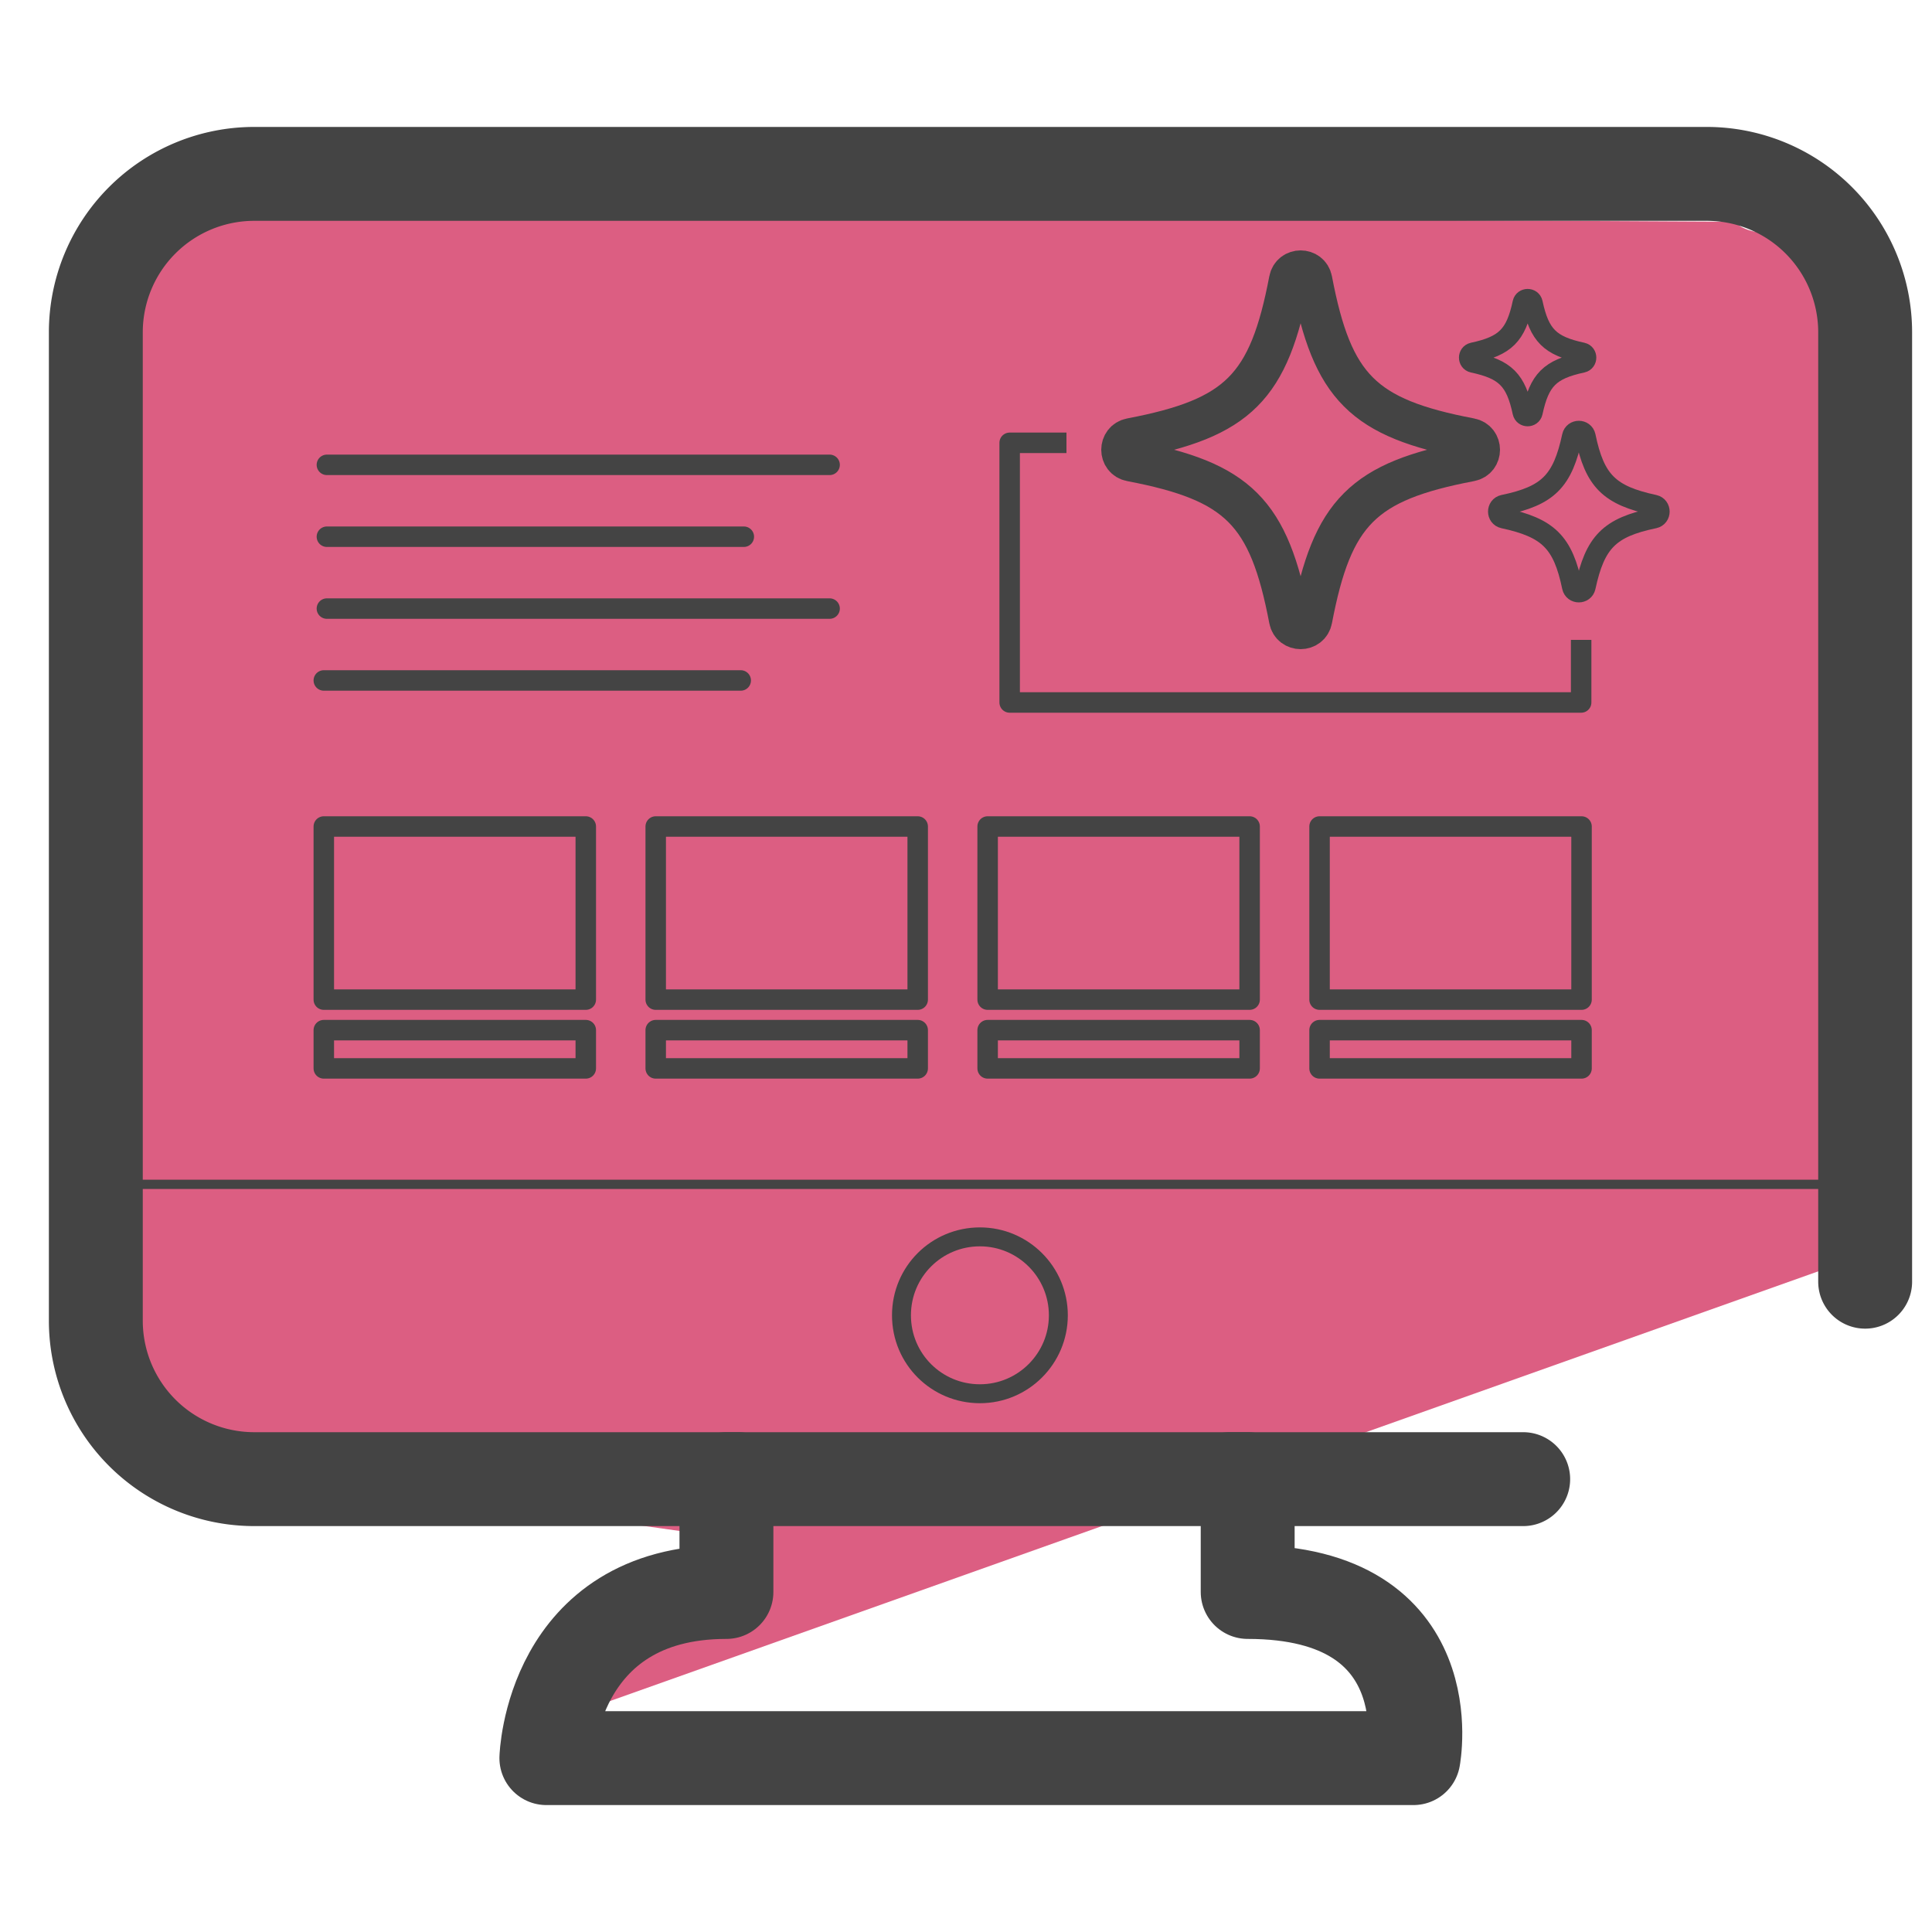 <svg xmlns="http://www.w3.org/2000/svg" viewBox="0 0 50 50"><defs><style>.cls-1{fill:#dc5e82}.cls-3,.cls-5{fill:none;stroke-linecap:round;stroke-linejoin:round}.cls-5{stroke:#444}.cls-3{stroke-width:2.43px;stroke:#444444}.cls-5{stroke-width:.53px}</style></defs><g id="Camada_3"><path d="M48.58 32.35L47.9 7.52l-.34.12.15-.05c.32-.46-.39-.54-.07-.99l-.47-.19c-.52-.53-1.78-.15-2.28-.67L3.98 5.52c-.51.52-.8.8-1.3 1.31l-.56 15.13c.63.45.2 1.16.52 1.68l-1.22.43 1.8 13.53 15.71 2.21-3.81 4.45 33.46-11.9z" class="cls-1"/><path d="M19.1 38.28H6.58a4.1 4.1 0 01-4.1-4.1V8.6a4.1 4.1 0 014.1-4.1h37.59a4.1 4.1 0 014.1 4.1v24.57m-8.85 5.11h-7.59" class="cls-3"/><path fill="none" stroke="#444444" stroke-linecap="round" stroke-linejoin="round" stroke-width=".24" d="M2.98 30.65h44.1"/><path d="M18.8 41.2v-2.92h13.49v2.92m-13.49 0c-4.54 0-4.66 4.3-4.66 4.3h22.44s.82-4.3-4.29-4.3" class="cls-3"/><path fill="none" stroke="#444" stroke-linecap="round" stroke-linejoin="round" stroke-width=".49" d="M23.33 34.04c0-1.13.91-2.03 2.03-2.03s2.03.91 2.03 2.03-.91 2.03-2.03 2.03c-1.12 0-2.03-.9-2.03-2.03z"/><path d="M8.46 12.03h13.01M8.46 13.89h10.79M8.46 15.75h13.01M8.38 17.61h10.79m6.96-6.15h14.79v6.72H26.13zM8.38 21.39h6.78v4.48H8.38zm0 5.27h6.78v.99H8.38zM16.97 21.39h6.78v4.48h-6.78zm0 5.27h6.78v.99h-6.78zM25.56 21.39h6.78v4.48h-6.78zm0 5.27h6.78v.99h-6.78zM34.15 21.39h6.78v4.48h-6.78zm0 5.27h6.78v.99h-6.78z" class="cls-5"/><path d="M27.6 9.81h13.97v6.75H27.6z" class="cls-1"/><path fill="none" stroke="#444" stroke-miterlimit="10" stroke-width="1.06" d="M33.37 16.03c-.53-2.78-1.32-3.57-4.1-4.1-.32-.06-.32-.52 0-.58 2.78-.53 3.57-1.32 4.1-4.1.06-.32.52-.32.58 0 .53 2.78 1.32 3.57 4.1 4.1.32.06.32.52 0 .58-2.78.53-3.57 1.32-4.1 4.1-.06.32-.52.32-.58 0z"/><path fill="none" stroke="#444" stroke-miterlimit="10" stroke-width=".53" d="M40.69 15.19c-.24-1.16-.62-1.53-1.78-1.78-.18-.04-.18-.3 0-.34 1.16-.24 1.53-.62 1.78-1.78.04-.18.3-.18.34 0 .24 1.16.62 1.53 1.78 1.78.18.04.18.3 0 .34-1.16.24-1.53.62-1.78 1.78-.04.18-.3.18-.34 0zm-1.28-4.52c-.18-.84-.45-1.11-1.29-1.29-.13-.03-.13-.22 0-.25.84-.18 1.11-.45 1.29-1.29.03-.13.22-.13.25 0 .18.84.45 1.11 1.29 1.29.13.03.13.22 0 .25-.84.18-1.11.45-1.29 1.29-.03.13-.22.13-.25 0z"/></g></svg>
